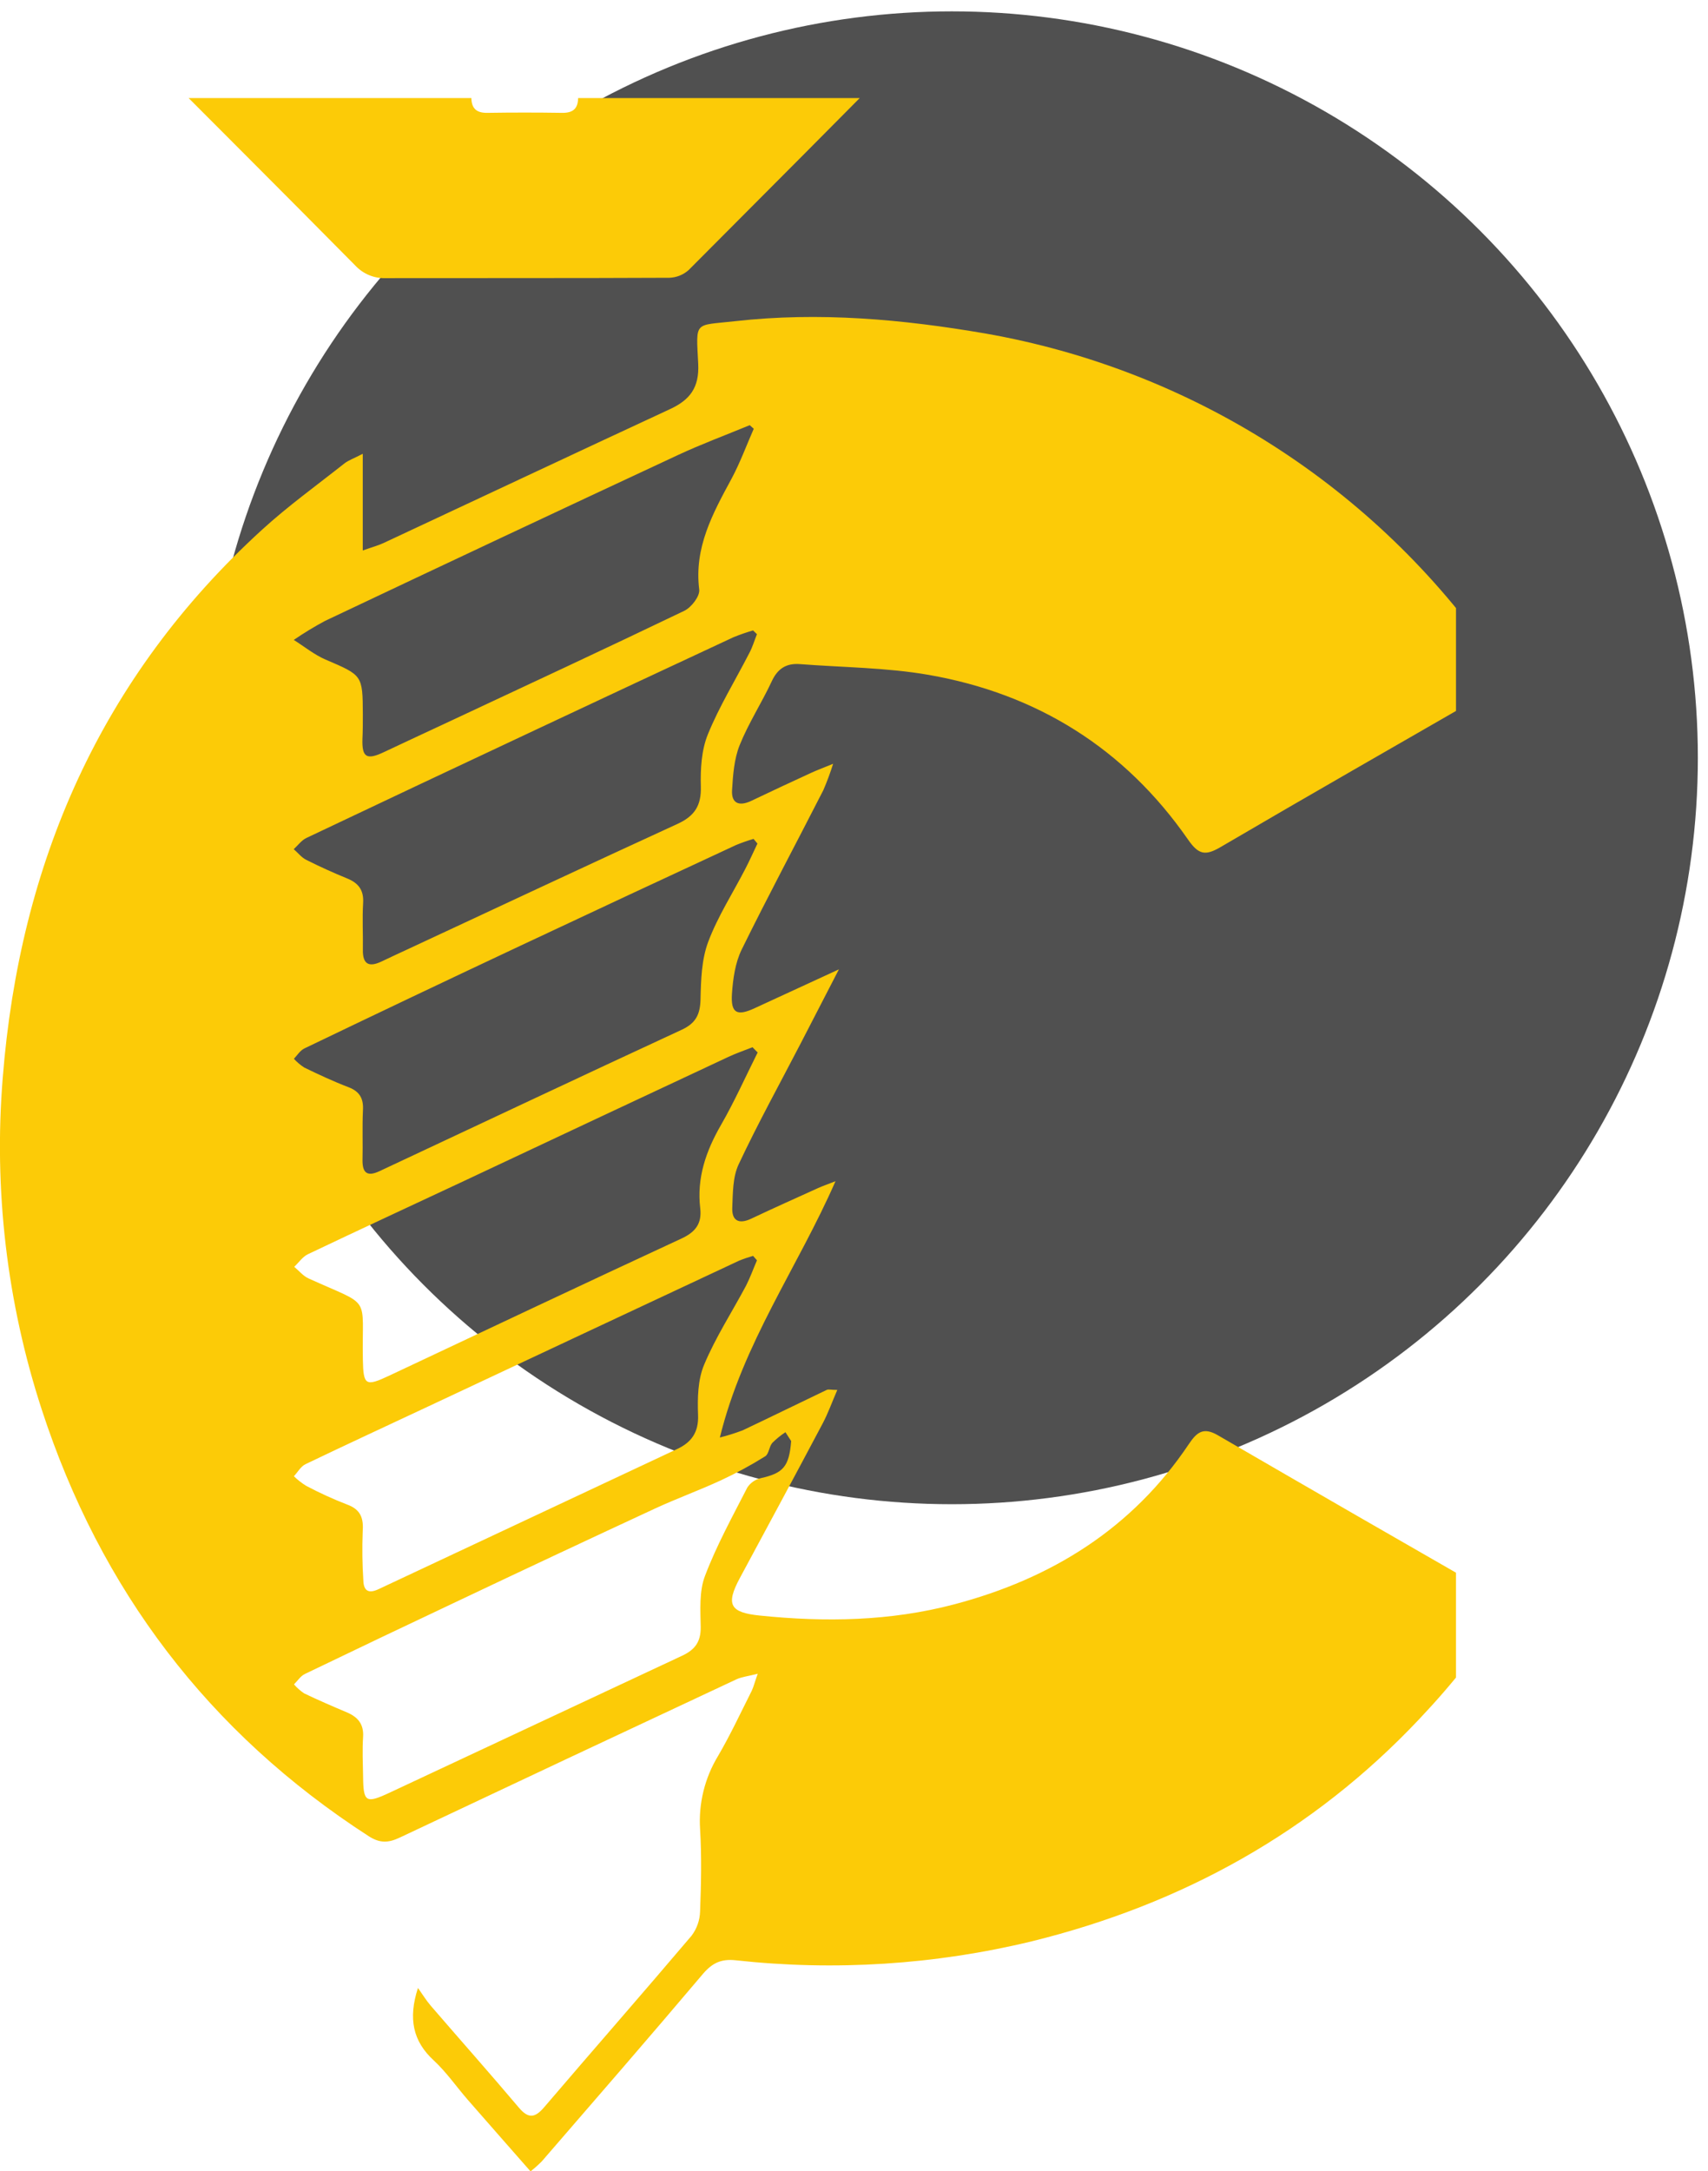 <svg width="122" height="155" viewBox="0 0 122 155" fill="none" xmlns="http://www.w3.org/2000/svg">
<circle cx="67.987" cy="54.099" r="53.288" fill="#505050"/>
<g clip-path="url(#clip0_3_6)">
<path d="M54.121 119.491C53.429 119.668 52.981 119.711 52.598 119.89C44.58 123.639 36.568 127.403 28.563 131.182C27.732 131.578 27.125 131.596 26.328 131.082C14.889 123.693 7.176 113.492 2.982 100.631C0.49 92.99 -0.457 84.934 0.197 76.927C1.411 61.62 7.182 48.342 18.713 37.822C20.567 36.129 22.622 34.65 24.597 33.088C24.878 32.865 25.238 32.745 25.911 32.398V39.299C26.629 39.043 27.028 38.941 27.395 38.767C34.215 35.583 41.025 32.377 47.853 29.21C49.281 28.549 49.957 27.677 49.872 25.967C49.718 22.867 49.551 23.263 52.495 22.931C58.508 22.253 64.464 22.79 70.392 23.81C77.689 25.09 84.658 27.799 90.893 31.78C97.128 35.76 102.504 40.933 106.71 46.997C107.772 48.531 107.723 48.61 106.162 49.512C99.828 53.162 93.478 56.784 87.172 60.48C86.082 61.116 85.606 61.011 84.858 59.935C80.352 53.451 74.098 49.533 66.321 48.178C63.304 47.654 60.2 47.649 57.135 47.411C56.173 47.337 55.545 47.726 55.124 48.641C54.409 50.174 53.462 51.631 52.83 53.203C52.436 54.192 52.354 55.332 52.29 56.413C52.233 57.364 52.804 57.576 53.65 57.18C55.08 56.498 56.513 55.828 57.95 55.169C58.325 54.995 58.721 54.852 59.508 54.527C59.308 55.166 59.076 55.793 58.811 56.408C56.872 60.206 54.856 63.969 52.979 67.785C52.513 68.736 52.354 69.886 52.282 70.959C52.192 72.337 52.645 72.559 53.892 71.981L59.922 69.203C58.894 71.184 58.05 72.835 57.196 74.481C55.705 77.357 54.136 80.196 52.76 83.125C52.333 84.033 52.349 85.17 52.305 86.221C52.266 87.143 52.773 87.419 53.653 87.005C55.237 86.256 56.836 85.541 58.433 84.817C58.732 84.682 59.045 84.575 59.678 84.327C56.973 90.504 53.084 95.846 51.418 102.625C51.97 102.485 52.513 102.315 53.046 102.113C55.052 101.165 57.045 100.184 59.048 99.228C59.177 99.164 59.364 99.228 59.807 99.228C59.421 100.12 59.146 100.897 58.763 101.62C56.811 105.306 54.828 108.979 52.848 112.654C51.819 114.566 52.151 115.118 54.265 115.335C58.948 115.816 63.59 115.742 68.167 114.533C75.111 112.7 80.882 109.117 84.922 103.087C85.503 102.221 85.971 101.878 86.98 102.458C93.599 106.298 100.228 110.119 106.867 113.924C107.134 114.102 107.392 114.294 107.638 114.5C105.913 117.567 103.732 120.232 101.361 122.742C93.759 130.796 84.433 135.944 73.712 138.589C66.786 140.266 59.619 140.724 52.534 139.944C51.521 139.839 50.888 140.13 50.219 140.907C46.416 145.403 42.55 149.853 38.698 154.303C38.445 154.556 38.177 154.794 37.896 155.016C36.373 153.281 34.887 151.596 33.411 149.904C32.598 148.971 31.886 147.931 30.98 147.093C29.494 145.725 29.144 144.115 29.854 141.92C30.157 142.346 30.433 142.799 30.775 143.198C32.865 145.623 34.992 148.015 37.057 150.459C37.752 151.282 38.22 151.198 38.878 150.426C42.373 146.336 45.919 142.293 49.396 138.193C49.775 137.692 49.988 137.086 50.006 136.46C50.081 134.502 50.122 132.537 50.006 130.581C49.889 128.75 50.338 126.926 51.292 125.355C52.174 123.849 52.912 122.259 53.699 120.698C53.835 120.404 53.91 120.087 54.121 119.491ZM56.512 102.878L56.103 102.246C55.764 102.469 55.447 102.726 55.16 103.013C54.931 103.287 54.92 103.805 54.658 103.966C53.643 104.6 52.59 105.171 51.505 105.676C49.962 106.39 48.347 106.975 46.799 107.69C42.149 109.846 37.508 112.022 32.876 114.218C29.167 115.967 25.466 117.73 21.771 119.509C21.465 119.657 21.257 119.997 20.999 120.248C21.211 120.495 21.456 120.711 21.727 120.892C22.728 121.372 23.749 121.812 24.77 122.244C25.562 122.579 25.994 123.085 25.935 124.002C25.875 124.92 25.917 125.876 25.935 126.814C25.953 128.664 26.13 128.774 27.825 127.982C34.786 124.721 41.748 121.463 48.712 118.208C49.646 117.776 50.065 117.204 50.05 116.151C50.029 114.931 49.936 113.595 50.356 112.506C51.181 110.331 52.318 108.271 53.383 106.19C53.607 105.853 53.953 105.615 54.349 105.526C55.926 105.17 56.368 104.726 56.512 102.875V102.878ZM54.118 75.138L53.75 74.762C53.179 74.99 52.593 75.187 52.038 75.447C45.732 78.397 39.429 81.353 33.13 84.317C29.419 86.055 25.698 87.775 21.997 89.538C21.614 89.72 21.341 90.134 21.017 90.438C21.357 90.722 21.653 91.095 22.046 91.271C26.629 93.352 25.832 92.352 25.919 97.066C25.955 98.901 26.107 99.005 27.799 98.21C34.743 94.939 41.704 91.652 48.679 88.419C49.69 87.951 50.142 87.34 50.016 86.259C49.759 84.094 50.428 82.169 51.5 80.311C52.464 78.637 53.254 76.866 54.118 75.138ZM54.067 45.275L53.791 45.006C53.316 45.144 52.848 45.306 52.39 45.492C47.665 47.692 42.944 49.9 38.227 52.117C32.775 54.673 27.327 57.242 21.881 59.825C21.532 59.992 21.28 60.352 20.981 60.623C21.28 60.879 21.54 61.226 21.884 61.39C22.836 61.87 23.81 62.31 24.8 62.714C25.616 63.046 25.994 63.56 25.937 64.47C25.87 65.574 25.937 66.683 25.919 67.792C25.899 68.856 26.361 69.07 27.272 68.633C27.925 68.316 28.589 68.017 29.244 67.711C35.63 64.738 42.005 61.748 48.406 58.813C49.62 58.256 50.099 57.5 50.06 56.153C50.026 54.908 50.101 53.558 50.561 52.429C51.374 50.43 52.526 48.564 53.516 46.634C53.75 46.205 53.884 45.732 54.067 45.275ZM54.103 60.222L53.825 59.889C53.401 60.013 52.983 60.159 52.575 60.327C47.432 62.712 42.288 65.113 37.145 67.529C32.001 69.945 26.868 72.385 21.745 74.847C21.444 74.99 21.231 75.335 20.994 75.588C21.213 75.828 21.462 76.038 21.735 76.214C22.764 76.713 23.818 77.206 24.896 77.617C25.713 77.929 25.976 78.451 25.924 79.284C25.868 80.472 25.924 81.666 25.893 82.862C25.893 83.8 26.297 83.989 27.105 83.611C34.306 80.24 41.483 76.851 48.694 73.515C49.705 73.047 50.011 72.416 50.037 71.348C50.068 69.97 50.109 68.511 50.584 67.245C51.266 65.428 52.346 63.757 53.244 62.016C53.555 61.413 53.82 60.817 54.103 60.222ZM54.069 89.975L53.791 89.658C53.452 89.754 53.118 89.868 52.791 90.001C45.402 93.458 38.014 96.921 30.628 100.388C27.691 101.766 24.744 103.126 21.817 104.531C21.483 104.695 21.264 105.099 20.992 105.39C21.257 105.646 21.548 105.874 21.861 106.07C22.805 106.571 23.778 107.015 24.775 107.402C25.783 107.765 25.981 108.398 25.906 109.38C25.863 110.526 25.878 111.673 25.953 112.818C25.973 113.584 26.331 113.784 27.038 113.452C34.151 110.114 41.266 106.776 48.383 103.44C49.378 102.972 49.908 102.262 49.862 101.032C49.816 99.803 49.841 98.504 50.297 97.423C51.112 95.473 52.284 93.671 53.282 91.8C53.583 91.212 53.807 90.584 54.069 89.975ZM53.84 30.609L53.552 30.353C51.84 31.061 50.099 31.705 48.422 32.487C40.009 36.406 31.608 40.353 23.219 44.326C22.449 44.738 21.703 45.191 20.984 45.684C21.74 46.159 22.45 46.744 23.263 47.092C25.886 48.217 25.904 48.183 25.917 50.987C25.917 51.585 25.917 52.181 25.888 52.776C25.852 54.069 26.194 54.274 27.411 53.699C28.918 52.986 30.43 52.288 31.939 51.583C37.597 48.935 43.255 46.307 48.885 43.603C49.399 43.347 50.003 42.555 49.944 42.087C49.569 39.079 50.919 36.641 52.259 34.164C52.876 33.009 53.321 31.79 53.84 30.609Z" fill="#FCCB07"/>
<path d="M9.086 2.607C9.698 2.287 10.127 1.86 10.559 1.86C17.747 1.86 24.948 1.881 32.149 1.901C33.659 1.901 33.661 1.901 33.669 3.391C33.669 4.559 33.687 5.725 33.669 6.893C33.656 7.685 33.97 8.069 34.808 8.056C36.59 8.029 38.37 8.029 40.15 8.056C40.983 8.069 41.31 7.708 41.294 6.901C41.269 5.584 41.294 4.265 41.281 2.947C41.281 2.264 41.484 1.894 42.248 1.896C50.051 1.908 57.852 1.914 65.651 1.914C65.853 1.935 66.053 1.97 66.25 2.019C65.944 2.372 65.736 2.653 65.479 2.903C60.061 8.368 54.633 13.825 49.194 19.274C48.813 19.618 48.321 19.815 47.806 19.831C41.063 19.864 34.317 19.846 27.574 19.857C27.163 19.874 26.753 19.802 26.373 19.646C25.993 19.489 25.651 19.253 25.373 18.952C20.036 13.556 14.661 8.197 9.086 2.607Z" fill="#FCCB07"/>
</g>
<defs>
<clipPath id="clip0_3_6">
<rect width="104" height="148" fill="white" transform="translate(0 7)"/>
</clipPath>
</defs>
</svg>
